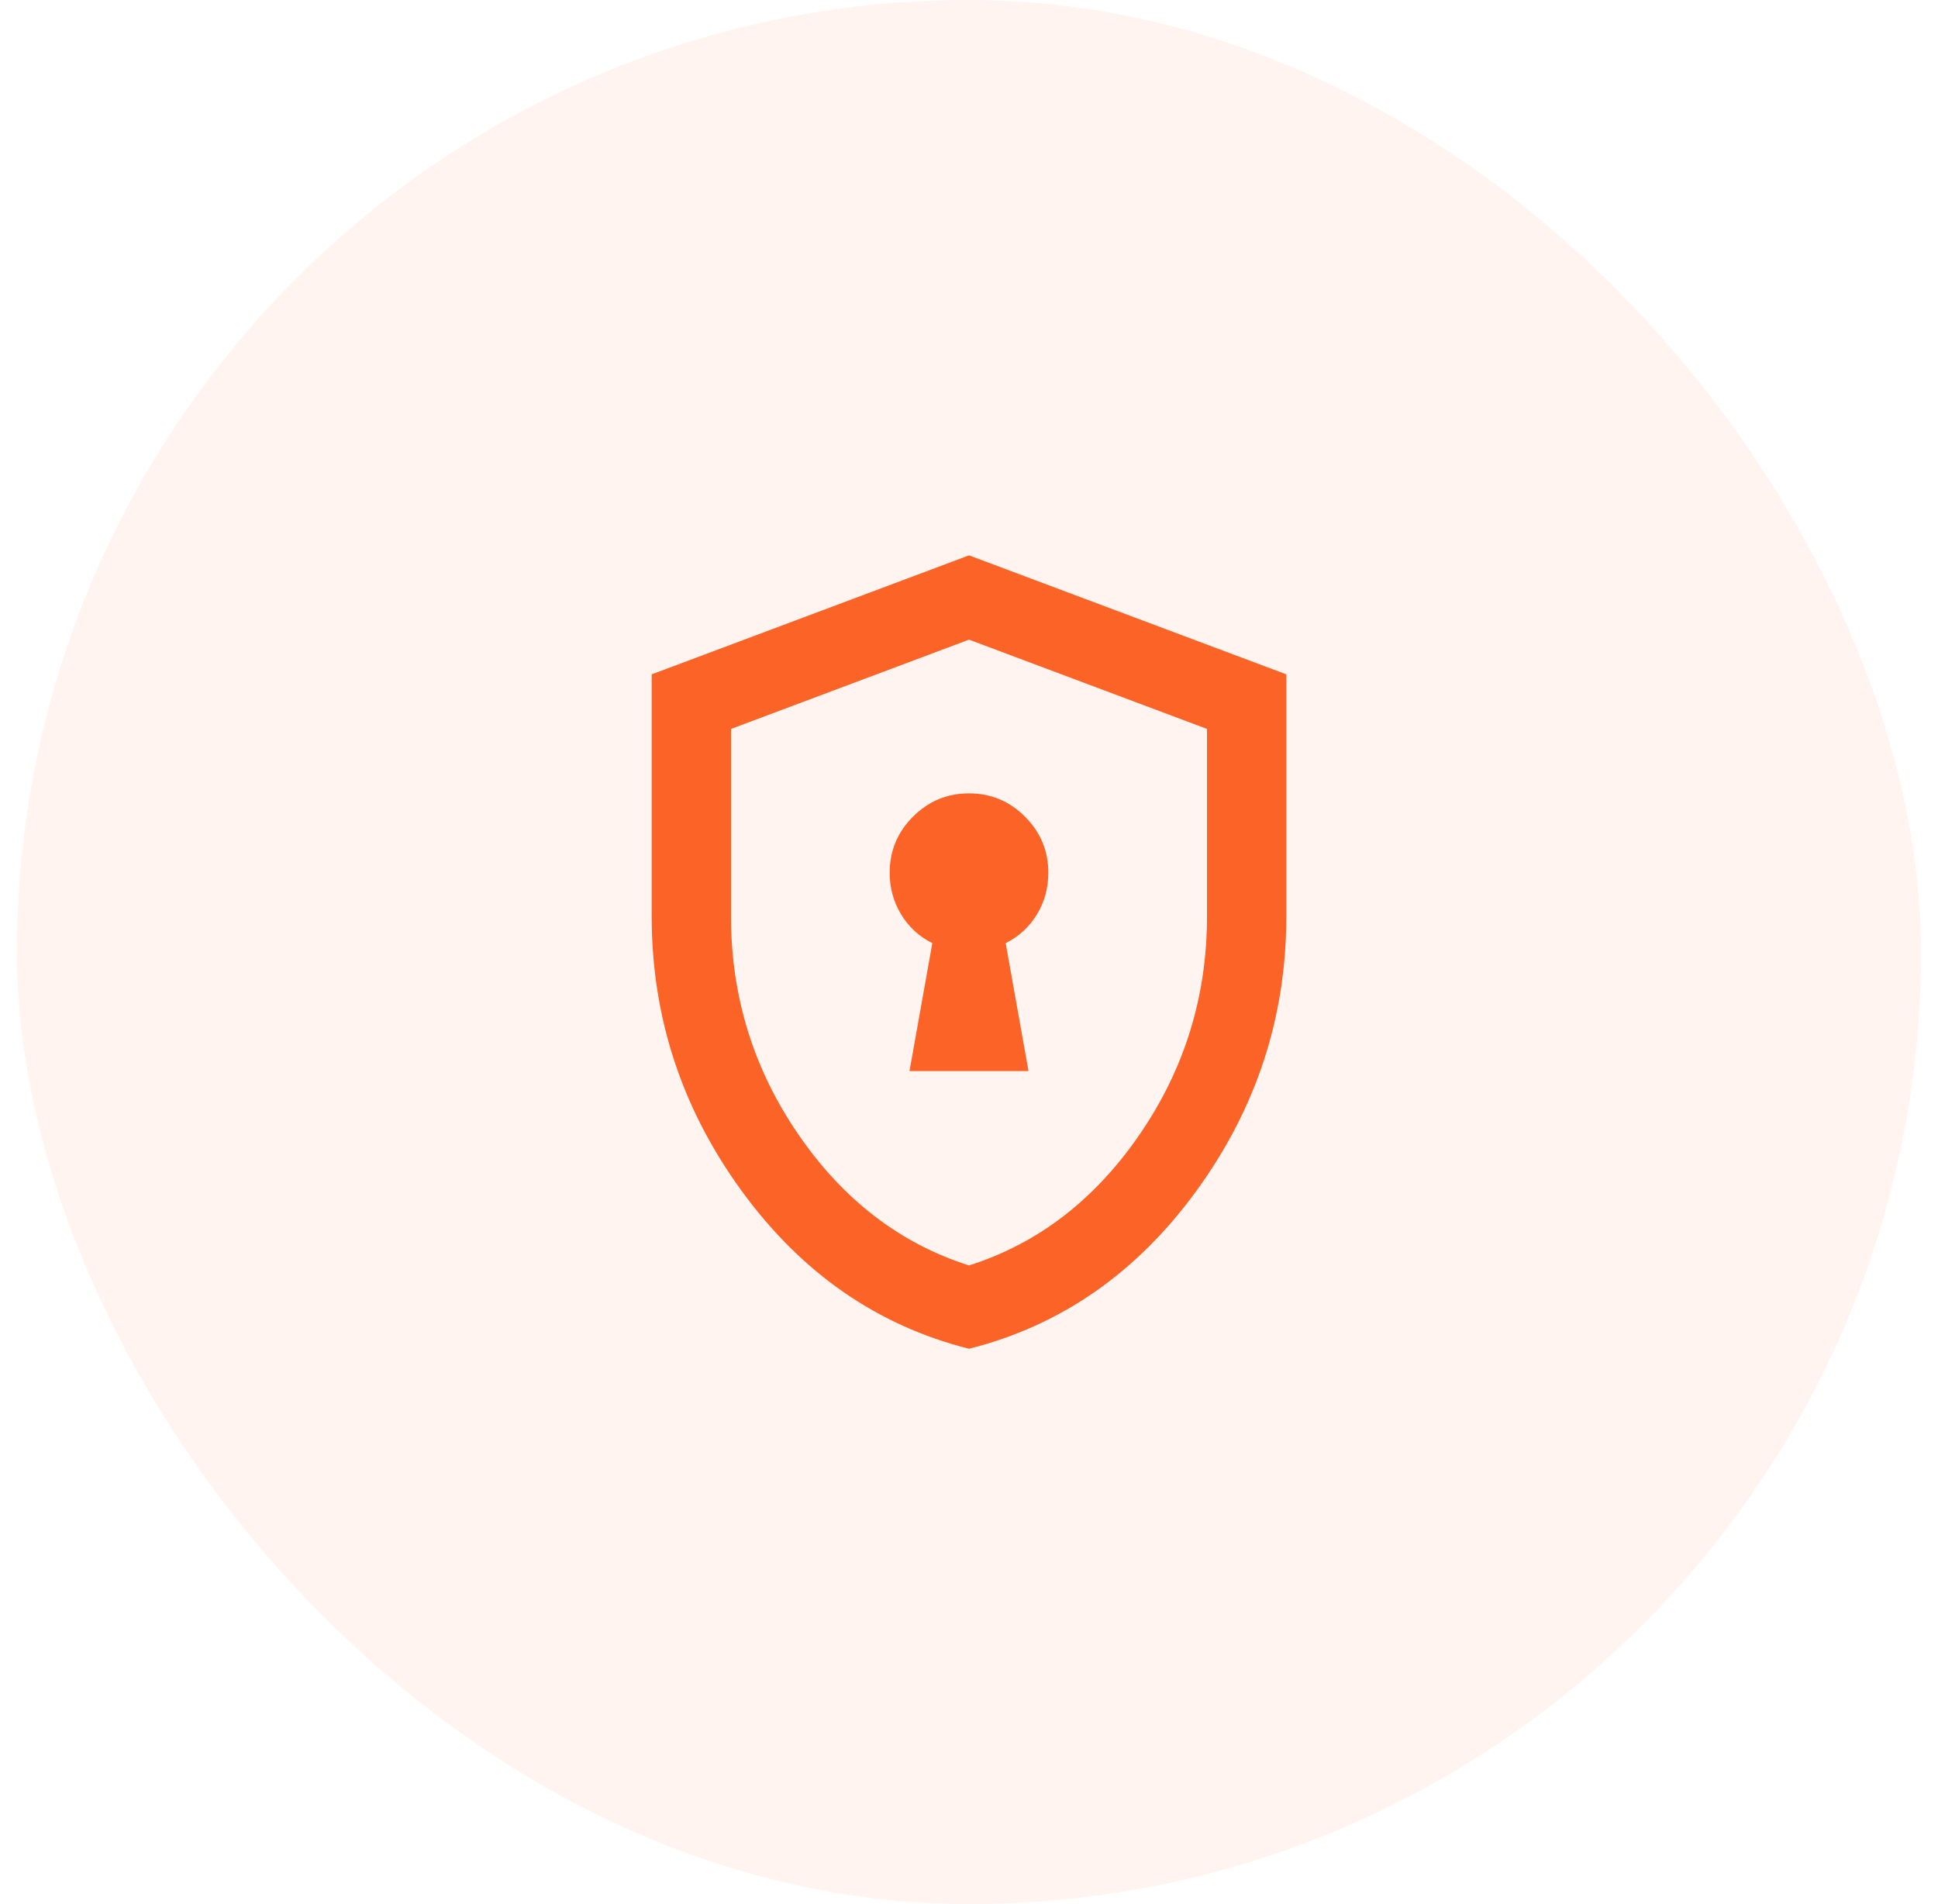 <svg width="57" height="56" viewBox="0 0 57 56" fill="none" xmlns="http://www.w3.org/2000/svg">
<rect x="0.5" width="56" height="56" rx="28" fill="#FC6326" fill-opacity="0.07"/>
<path d="M26.75 31.5H30.25L29.579 27.738C29.968 27.543 30.274 27.261 30.498 26.892C30.722 26.522 30.833 26.114 30.833 25.667C30.833 25.025 30.605 24.476 30.148 24.019C29.691 23.562 29.142 23.333 28.5 23.333C27.858 23.333 27.309 23.562 26.852 24.019C26.395 24.476 26.167 25.025 26.167 25.667C26.167 26.114 26.279 26.522 26.502 26.892C26.726 27.261 27.032 27.543 27.421 27.738L26.75 31.5ZM28.5 39.667C25.797 38.986 23.566 37.435 21.806 35.015C20.047 32.594 19.167 29.906 19.167 26.95V19.833L28.5 16.333L37.833 19.833V26.95C37.833 29.906 36.954 32.594 35.194 35.015C33.434 37.435 31.203 38.986 28.5 39.667ZM28.5 37.217C30.522 36.575 32.194 35.292 33.517 33.367C34.839 31.442 35.5 29.303 35.5 26.95V21.438L28.5 18.812L21.5 21.438V26.95C21.5 29.303 22.161 31.442 23.483 33.367C24.806 35.292 26.478 36.575 28.5 37.217Z" fill="#FC6326"/>
</svg>
